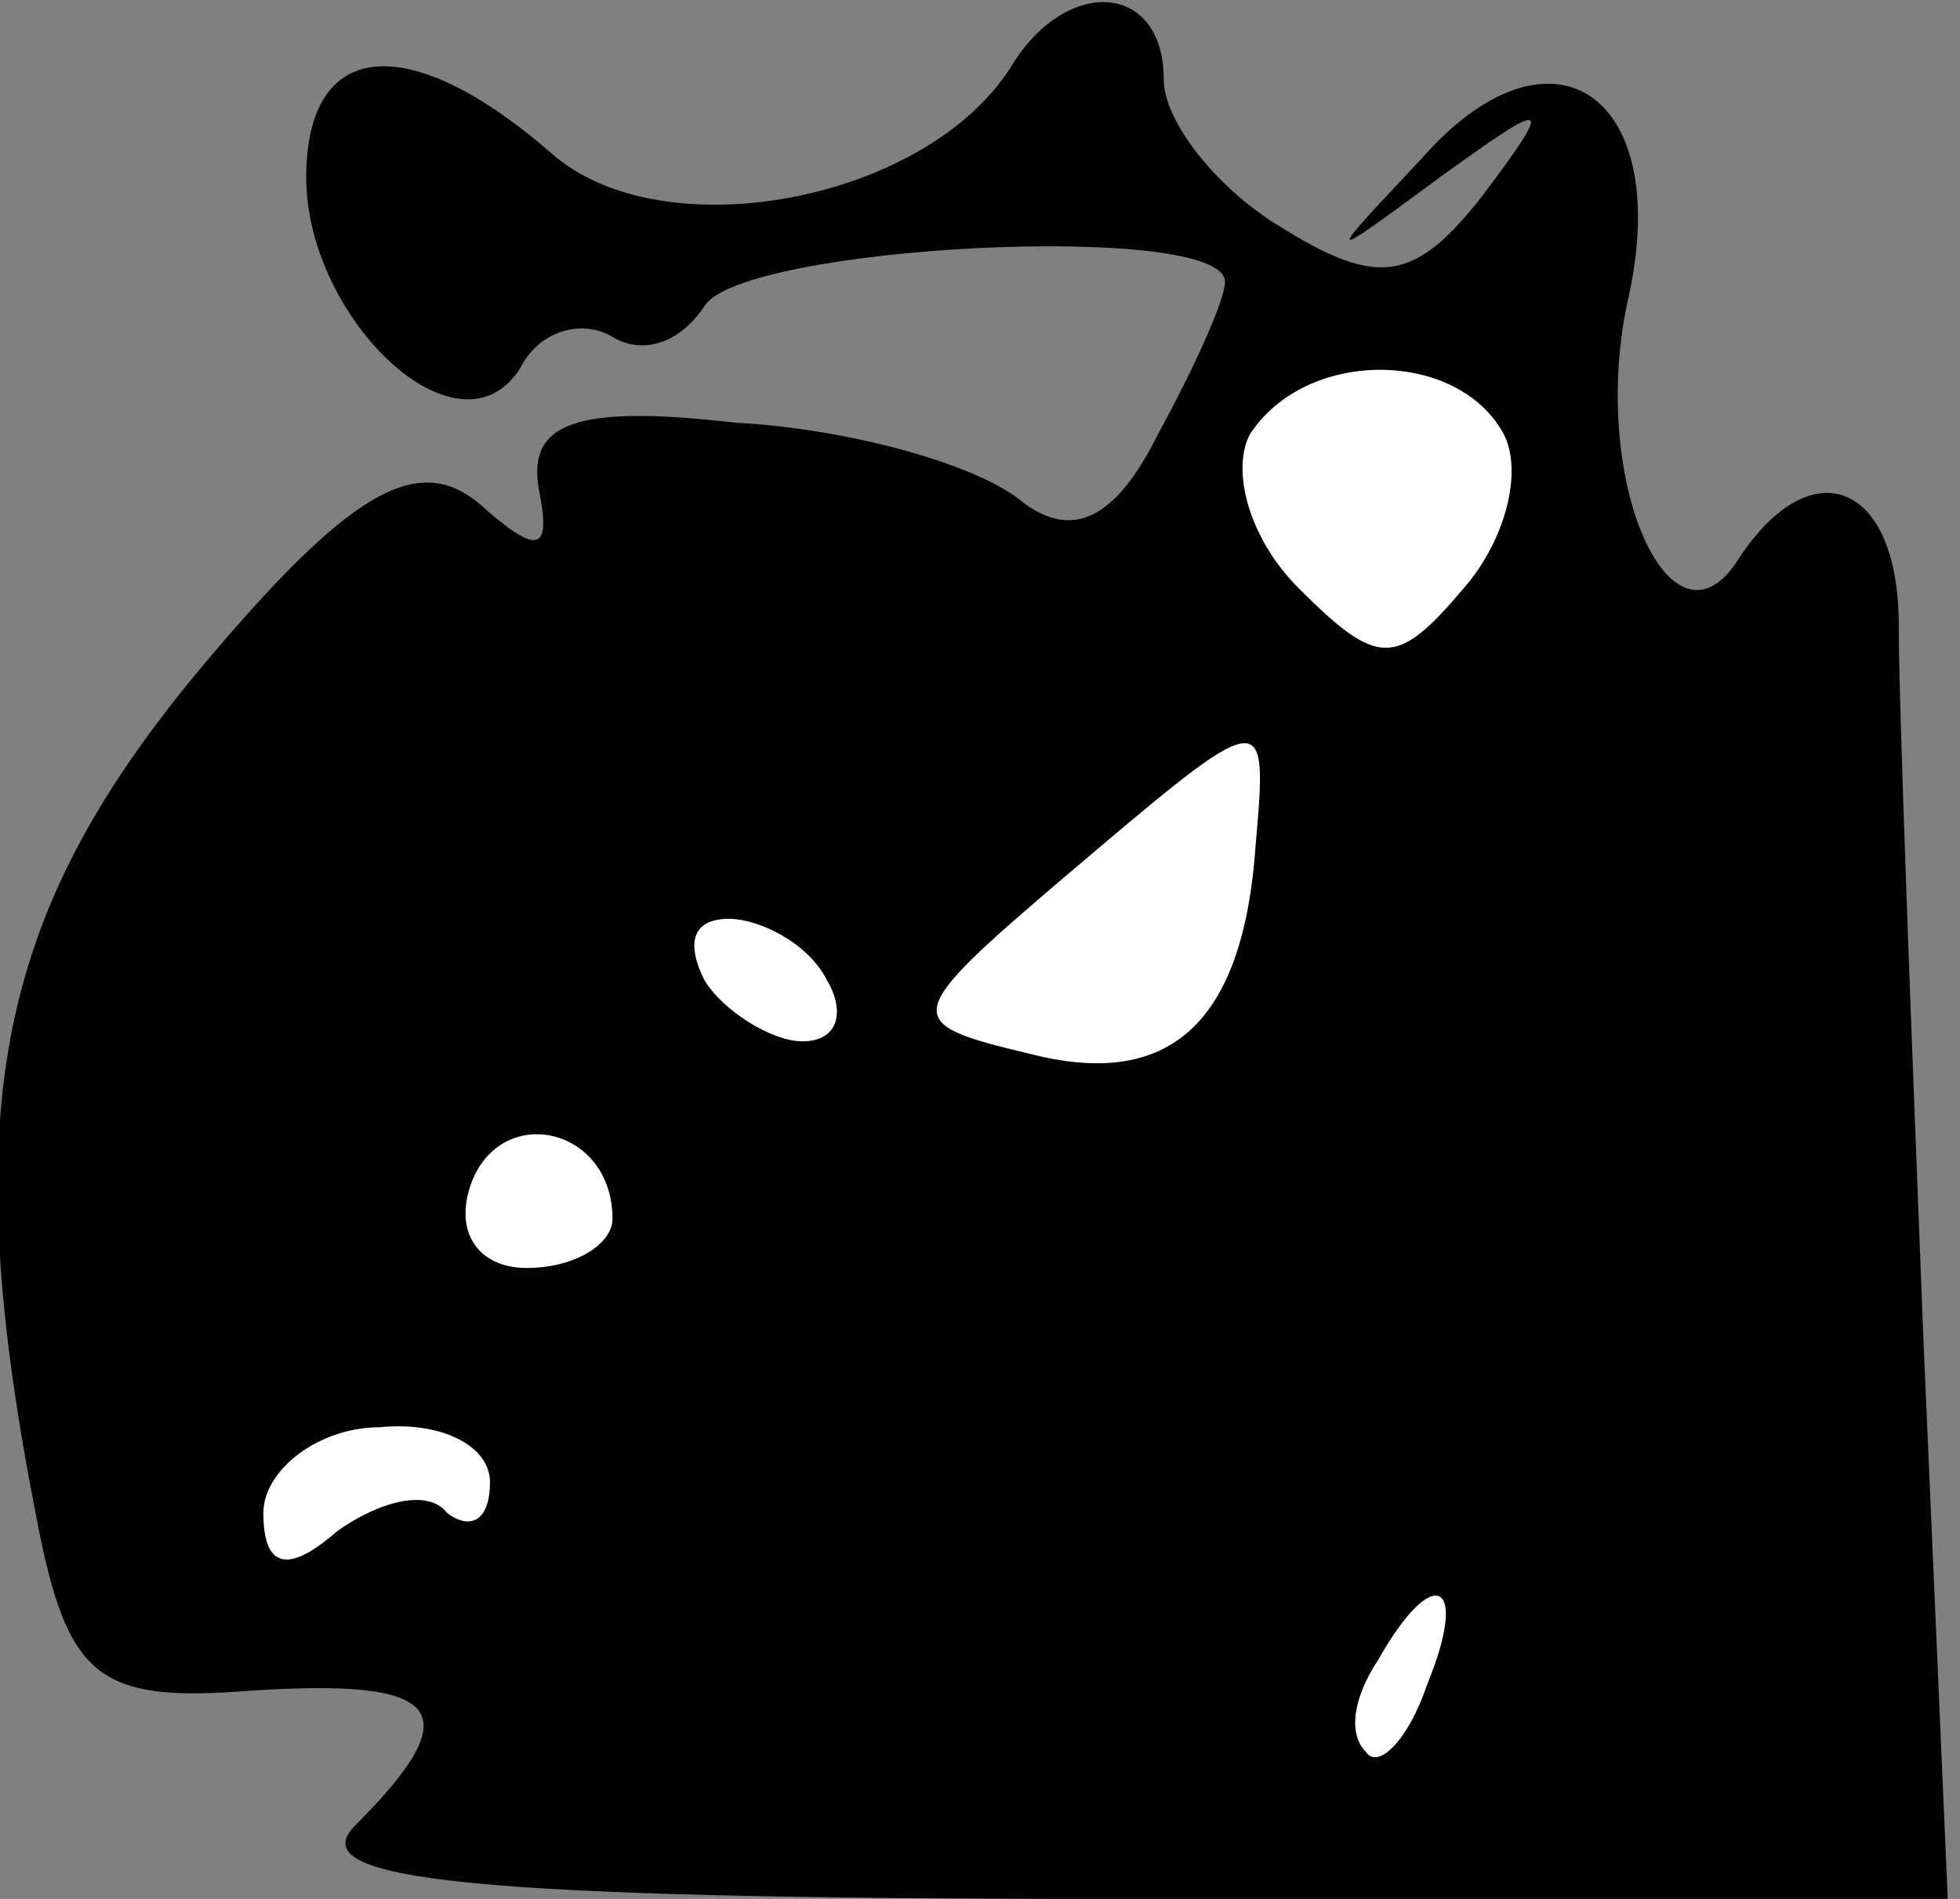<?xml version="1.0" standalone="no"?>
<!DOCTYPE svg PUBLIC "-//W3C//DTD SVG 20010904//EN"
 "http://www.w3.org/TR/2001/REC-SVG-20010904/DTD/svg10.dtd">
<svg version="1.0" xmlns="http://www.w3.org/2000/svg"
 width="32pt" height="31pt" viewBox="0 0 32 31"
 preserveAspectRatio="xMidYMid meet">
<rect x="0" y="0" width="32" height="31" fill="#808080" stroke="none"/>
<g transform="translate(0,31) scale(0.1,-0.1)"
fill="#000000" stroke="none">
<path fill="#000000" stroke="none" d="M165 299 c-14 -22 -57 -30 -75 -14 -23
20 -40 19 -40 -4 0 -23 25 -47 35 -31 3 6 10 8 15 5 5 -3 11 -1 15 5 6 10 85
14 85 4 0 -3 -5 -14 -11 -25 -7 -14 -14 -17 -22 -11 -7 6 -28 12 -47 13 -26 3
-34 0 -32 -11 2 -10 0 -11 -10 -2 -10 8 -21 2 -46 -28 -33 -40 -39 -72 -26
-138 5 -26 10 -30 35 -28 31 2 36 -3 17 -22 -9 -9 18 -12 124 -12 l136 0 -4
92 c-2 51 -4 103 -4 116 0 23 -14 29 -26 11 -11 -18 -25 13 -18 43 7 33 -13
46 -34 22 -16 -17 -16 -17 3 -3 18 13 19 13 7 -3 -11 -14 -17 -15 -33 -5 -10
6 -19 17 -19 24 0 16 -16 17 -25 2z"/>
<path fill="#ffffff" stroke="none" d="M245 240 c4 -6 1 -18 -6 -26 -11 -13
-14 -13 -27 0 -8 8 -11 19 -8 25 9 14 33 14 41 1z"/>
<path fill="#ffffff" stroke="none" d="M205 172 c-2 -29 -14 -40 -37 -34 -21
5 -21 6 6 29 33 28 33 28 31 5z"/>
<path fill="#ffffff" stroke="none" d="M135 150 c3 -5 2 -10 -4 -10 -5 0 -13
5 -16 10 -3 6 -2 10 4 10 5 0 13 -4 16 -10z"/>
<path fill="#ffffff" stroke="none" d="M100 111 c0 -4 -6 -8 -14 -8 -8 0 -12
6 -9 14 5 13 23 9 23 -6z"/>
<path fill="#ffffff" stroke="none" d="M80 68 c0 -6 -3 -8 -7 -5 -3 4 -11 2
-18 -3 -8 -7 -12 -6 -12 3 0 7 9 14 19 14 10 1 18 -3 18 -9z"/>
<path fill="#ffffff" stroke="none" d="M233 35 c-3 -9 -8 -14 -10 -11 -3 3 -2
9 2 15 9 16 15 13 8 -4z"/>
</g>
</svg>
